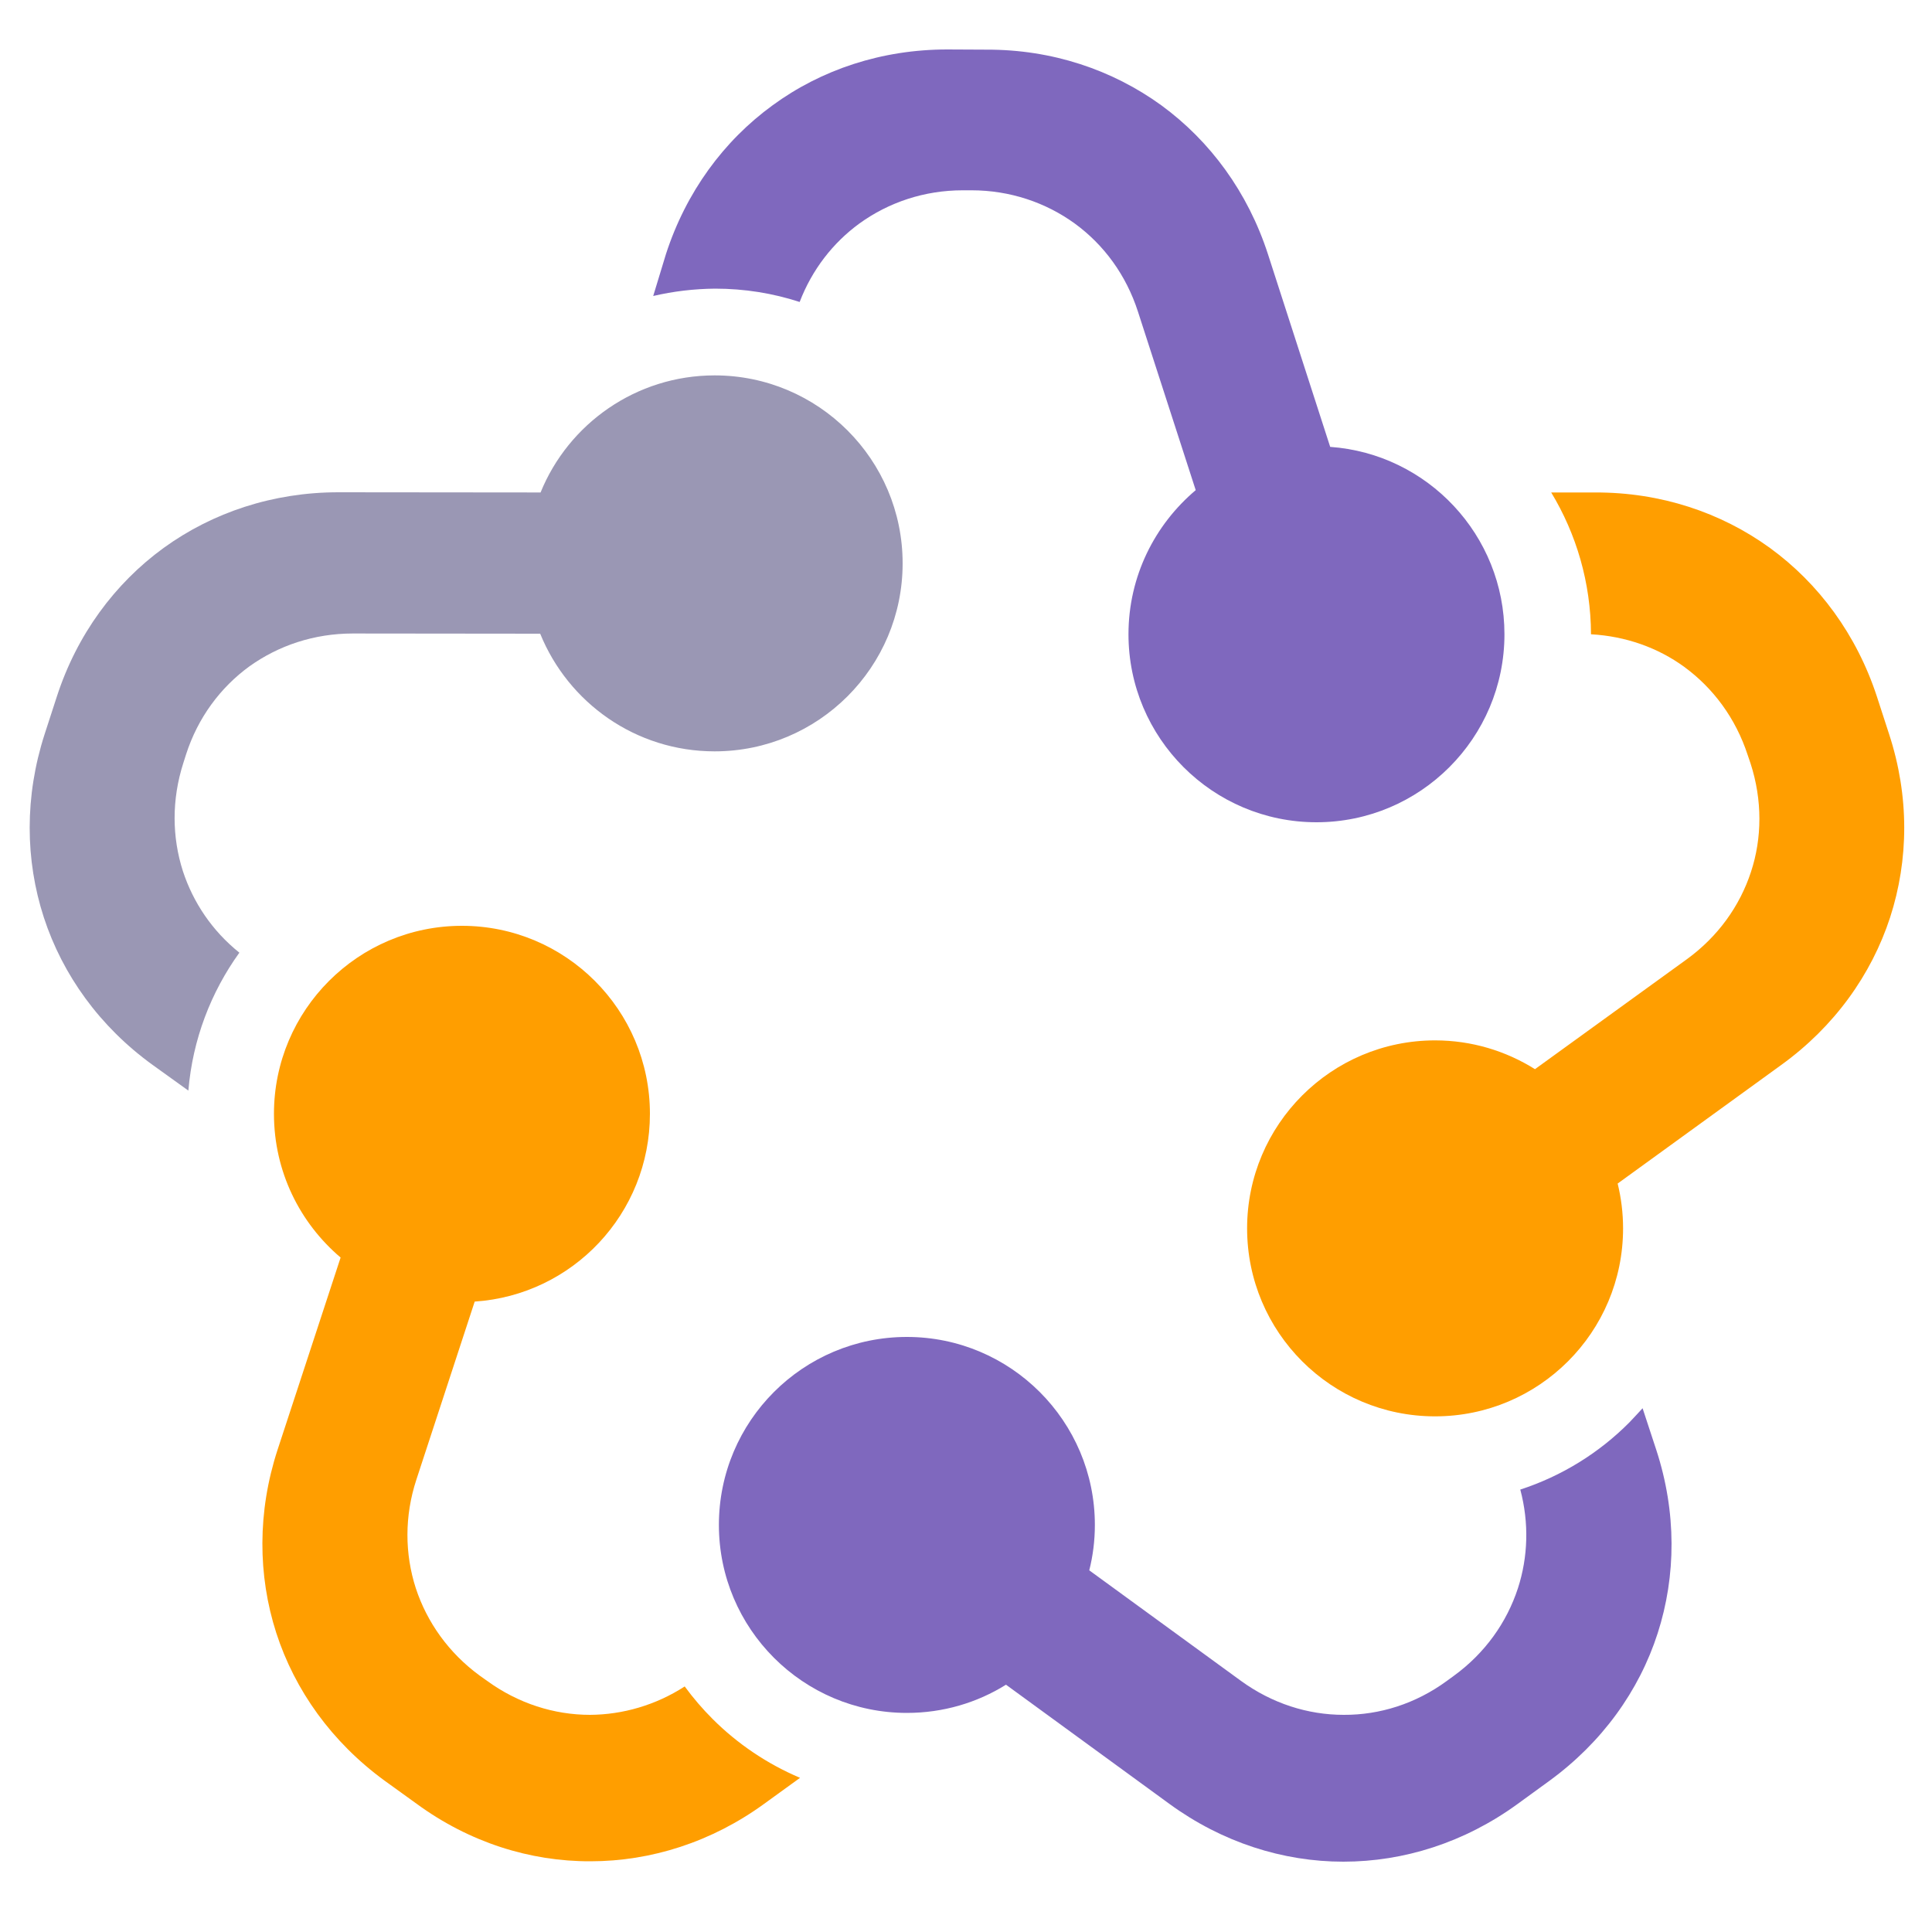 <svg enable-background="new 0 0 1000 1000" viewBox="0 0 1000 1000" xmlns="http://www.w3.org/2000/svg"><g clip-rule="evenodd" fill-rule="evenodd"><path d="m338.1 153.2 6.6-21.7c10.4-32.1 29.9-58.6 55.2-77 25.3-18.5 56.5-28.9 90.4-28.9l20.4.1c33.8-.1 65 10.4 90.4 28.8 25.3 18.5 44.8 45 55.2 77.1l32.2 99.7c50.4 3.6 90.2 45.7 90.2 97 0 53.7-43.6 97.3-97.3 97.3s-97.3-43.6-97.3-97.3c0-30 13.6-56.7 34.8-74.6l-29.9-92.4c-6.1-18.9-17.6-34.6-32.7-45.6-15-10.9-33.6-17.2-53.4-17.2h-4.6c-19.8 0-38.3 6.2-53.5 17.2-13.7 10-24.5 23.9-30.9 40.6-13.8-4.5-28.5-6.9-43.8-6.9-11 .1-21.7 1.4-32 3.8z" fill="#7f68be"/><path d="m97.5 564.5-18.5-13.3c-27.4-19.8-46.6-46.6-56.3-76.3-9.7-29.8-10-62.7.4-94.9l6.3-19.4c10.4-32.1 30-58.6 55.3-77 25.4-18.4 56.7-28.8 90.4-28.8l104.7.1c14.4-35.5 49.4-60.6 90.1-60.6 53.7 0 97.3 43.6 97.3 97.3s-43.6 97.3-97.3 97.3c-40.9 0-75.8-25.2-90.3-60.9l-97-.1c-20 0-38.4 6.2-53.5 17-15 10.9-26.7 26.6-32.8 45.6l-1.4 4.4c-6.1 19-5.9 38.4-.2 56.1 5.3 16.1 15.1 30.8 29.2 42.1-14.7 20.4-24.2 44.9-26.4 71.4z" fill="#9a97b4"/><path d="m245.7 673.7-30.2 92.2c-6.2 18.9-6 38.4-.3 56.1 5.8 17.7 17.1 33.6 33.1 45.3l3.8 2.7c16.1 11.7 34.7 17.6 53.3 17.6 16.9-.1 34-5 49-14.7 4.4 6 9.2 11.6 14.4 16.8 12.9 12.9 28.3 23.3 45.3 30.5l-18.5 13.4c-27.2 19.8-58.6 29.8-90 29.8-31.3.1-62.7-9.8-90-29.8l-16.5-11.9c-27.4-20-46.5-46.8-56.1-76.5-9.6-29.8-9.8-62.8.7-94.9l32.6-99.4c-21.1-17.9-34.5-44.5-34.5-74.4 0-53.7 43.6-97.3 97.3-97.3s97.3 43.6 97.3 97.3c0 51.7-40 93.8-90.7 97.2z" fill="#ff9e00"/><path d="m850.2 728.9 7.1 21.6c10.5 32.2 10.3 65.1.7 94.9s-28.8 56.5-56.1 76.4l-16.5 12c-27.4 19.9-58.8 29.8-90.1 29.8s-62.7-10-90-29.9l-84.6-61.7c-14.9 9.3-32.5 14.6-51.3 14.6-53.7 0-97.3-43.6-97.3-97.3 0-53.8 43.6-97.3 97.3-97.3s97.3 43.6 97.3 97.3c0 8.1-1 16-2.9 23.5l78.5 57.2c16.1 11.7 34.6 17.6 53.2 17.6 18.7.1 37.3-5.8 53.3-17.5l3.7-2.7c16.1-11.7 27.4-27.6 33.2-45.4 5.2-16.1 5.8-33.7 1.2-51 21.5-7 40.8-19 56.4-34.7 2.3-2.4 4.6-4.9 6.9-7.4z" fill="#7f68be"/><path d="m802.9 254.9h22.8c33.8-.1 65 10.3 90.4 28.7 25.3 18.4 44.9 44.9 55.4 77l6.3 19.4c10.5 32.1 10.2 65 .5 94.9-9.7 29.7-28.9 56.5-56.3 76.3l-84.7 61.4c1.8 7.4 2.8 15.2 2.8 23.2 0 53.8-43.6 97.3-97.3 97.3s-97.3-43.5-97.3-97.3c0-53.7 43.6-97.3 97.3-97.3 19 0 36.7 5.5 51.7 14.9l78.6-56.9c16.1-11.7 27.4-27.5 33.2-45.2 5.8-17.6 5.9-37.2-.2-56.1l-1.5-4.4c-6.2-19-17.8-34.6-32.8-45.6-13.7-10-30.4-15.9-48.3-16.9-.1-26.8-7.6-51.9-20.6-73.4z" fill="#ff9e00"/></g></svg>